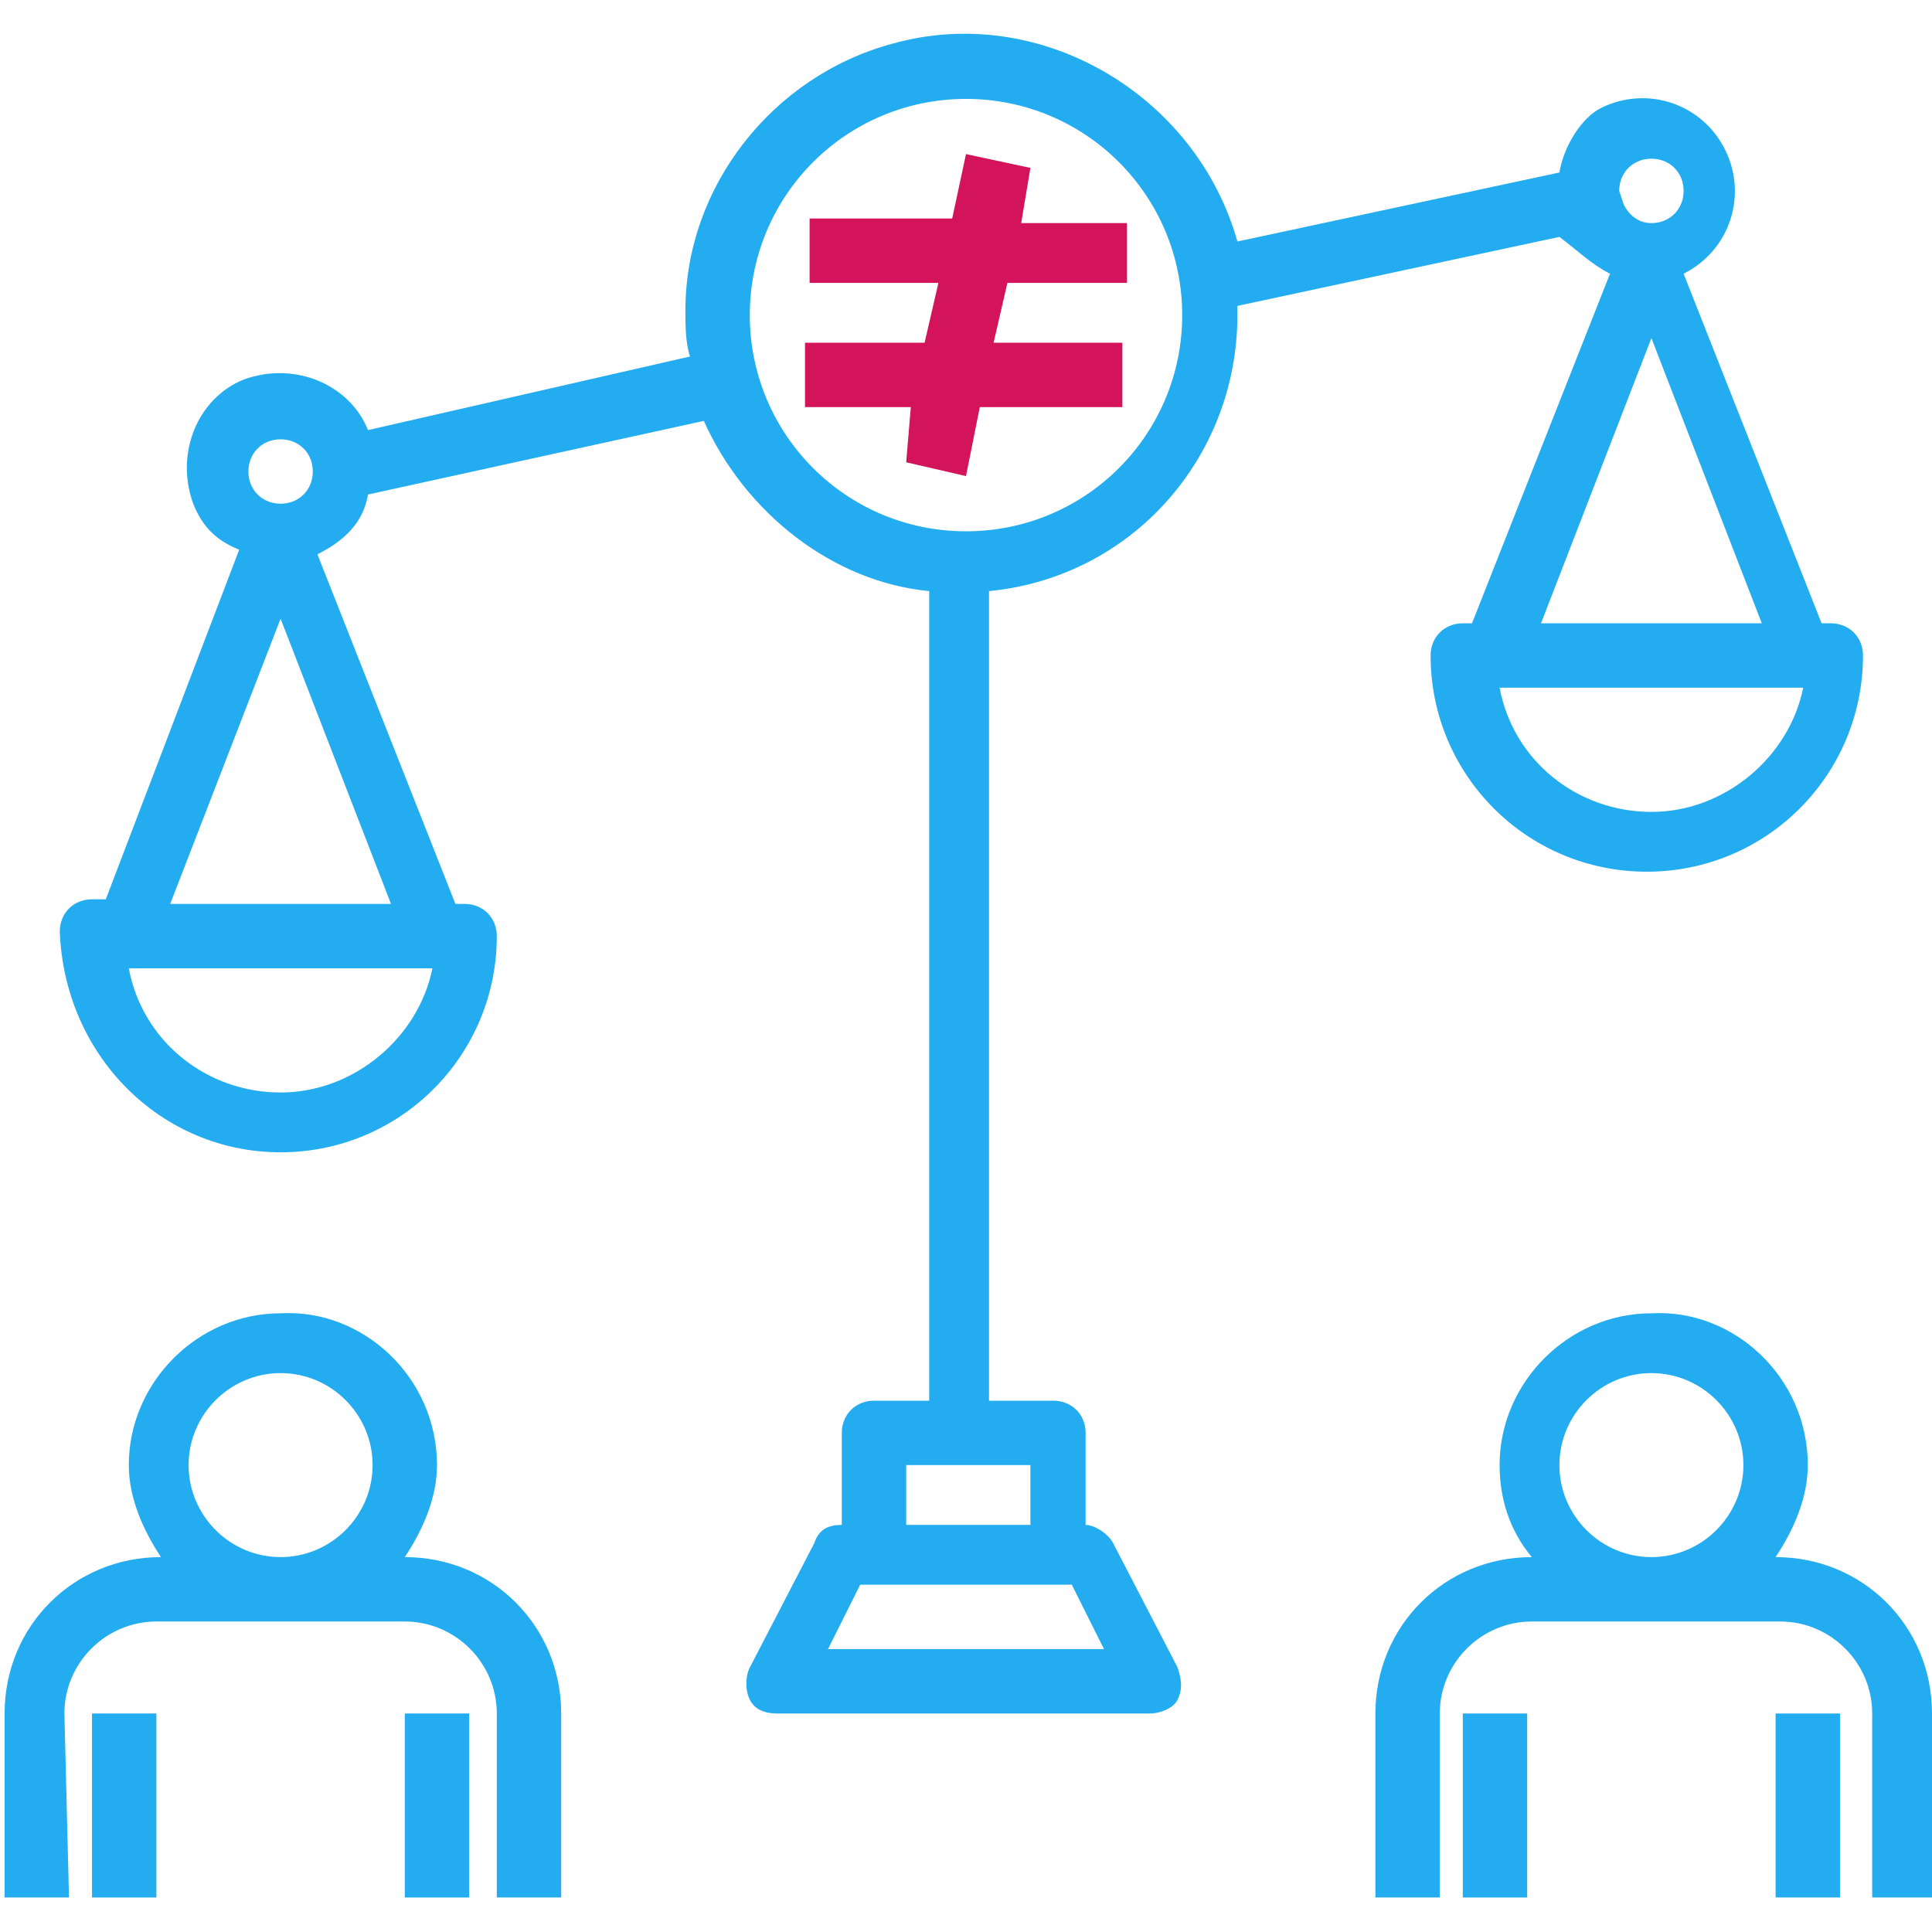 <?xml version="1.0" encoding="utf-8"?>
<!-- Generator: Adobe Illustrator 25.0.0, SVG Export Plug-In . SVG Version: 6.00 Build 0)  -->
<svg version="1.1" id="Layer_1" xmlns="http://www.w3.org/2000/svg" xmlns:xlink="http://www.w3.org/1999/xlink" x="0px"
	height="70" width="70" y="0px" viewBox="0 0 42 40.5" style="enable-background:new 0 0 42 40.5;"
	xml:space="preserve">
	<style type="text/css">
		.st0 {
			fill: #D4145A;
		}

		.st1 {
			fill: #23ADF0;
		}
	</style>
	<path class="st0" d="M19.7,9.3L21,9.6l0.3-1.5h3.1V6.7h-2.8l0.3-1.3h2.6V4.1h-2.3l0.2-1.2L21,2.6L20.7,4h-3.1v1.4h2.8l-0.3,1.3h-2.6
	v1.4h2.3L19.7,9.3z" />
	<path class="st1" d="M38.6,33.1L38.6,33.1c0.4-0.6,0.7-1.3,0.7-2c0-1.9-1.6-3.4-3.4-3.3c-1.8,0-3.3,1.5-3.3,3.3c0,0.7,0.2,1.4,0.7,2
	h0c-1.9,0-3.4,1.5-3.4,3.4v4h1.4v-4c0-1.1,0.9-2,2-2h5.4c1.1,0,2,0.9,2,2v4H42v-4C42,34.6,40.5,33.1,38.6,33.1z M33.9,31.1
	c0-1.1,0.9-2,2-2c1.1,0,2,0.9,2,2c0,1.1-0.9,2-2,2c0,0,0,0,0,0C34.8,33.1,33.9,32.2,33.9,31.1z" />
	<path class="st1" d="M31.8,36.5h1.4v4h-1.4V36.5z" />
	<path class="st1" d="M38.6,36.5H40v4h-1.4V36.5z" />
	<path class="st1" d="M1.4,36.5c0-1.1,0.9-2,2-2h5.4c1.1,0,2,0.9,2,2v4h1.4v-4c0-1.9-1.5-3.4-3.4-3.4h0c0.4-0.6,0.7-1.3,0.7-2
	c0-1.9-1.6-3.4-3.4-3.3c-1.8,0-3.3,1.5-3.3,3.3c0,0.7,0.3,1.4,0.7,2h0c-1.9,0-3.4,1.5-3.4,3.4c0,0,0,0,0,0v4h1.4L1.4,36.5z
	 M4.1,31.1c0-1.1,0.9-2,2-2c1.1,0,2,0.9,2,2c0,1.1-0.9,2-2,2c0,0,0,0,0,0C5,33.1,4.1,32.2,4.1,31.1C4.1,31.1,4.1,31.1,4.1,31.1
	L4.1,31.1z" />
	<path class="st1" d="M2,36.5h1.4v4H2V36.5z" />
	<path class="st1" d="M8.8,36.5h1.4v4H8.8V36.5z" />
	<path class="st1" d="M6.1,24.3c2.6,0,4.7-2.1,4.7-4.7c0-0.4-0.3-0.7-0.7-0.7c0,0,0,0,0,0H9.9l-3-7.6C7.5,11,7.9,10.6,8,10l7.3-1.6
	c0.9,2,2.8,3.5,4.9,3.7v17.6H19c-0.4,0-0.7,0.3-0.7,0.7c0,0,0,0,0,0v2c-0.3,0-0.5,0.1-0.6,0.4l-1.4,2.7c-0.1,0.2-0.1,0.5,0,0.7
	c0.1,0.2,0.3,0.3,0.6,0.3h8.1c0.2,0,0.5-0.1,0.6-0.3c0.1-0.2,0.1-0.4,0-0.7l-1.4-2.7c-0.1-0.2-0.4-0.4-0.6-0.4v-2
	c0-0.4-0.3-0.7-0.7-0.7c0,0,0,0,0,0h-1.4V12.1c3.1-0.3,5.4-2.9,5.4-6c0-0.1,0-0.2,0-0.2l7-1.5C34.3,4.7,34.6,5,35,5.2l-3,7.6h-0.2
	c-0.4,0-0.7,0.3-0.7,0.7c0,0,0,0,0,0c0,2.6,2.1,4.7,4.7,4.7c2.6,0,4.7-2.1,4.7-4.7c0-0.4-0.3-0.7-0.7-0.7c0,0,0,0,0,0h-0.2l-3-7.6
	c1-0.5,1.4-1.7,0.9-2.7c-0.5-1-1.7-1.4-2.7-0.9C34.4,1.8,34,2.4,33.9,3l-7,1.5c-0.9-3.2-4.3-5.2-7.5-4.3c-2.6,0.7-4.5,3.1-4.5,5.8
	c0,0.3,0,0.7,0.1,1L8,8.6c-0.4-1-1.6-1.5-2.7-1.1c-1,0.4-1.5,1.6-1.1,2.7c0.2,0.5,0.5,0.8,1,1l-2.9,7.6H2c-0.4,0-0.7,0.3-0.7,0.7
	c0,0,0,0,0,0C1.4,22.2,3.5,24.3,6.1,24.3z M24,35.1H18l0.7-1.4h4.6L24,35.1z M22.4,32.4h-2.7v-1.3h2.7V32.4z M35.9,16.9
	c-1.6,0-3-1.1-3.3-2.7h6.6C38.9,15.7,37.5,16.9,35.9,16.9z M33.5,12.8l2.4-6.2l2.4,6.2H33.5z M35.9,2.7c0.4,0,0.7,0.3,0.7,0.7
	c0,0.4-0.3,0.7-0.7,0.7c-0.3,0-0.5-0.2-0.6-0.4l-0.1-0.3C35.2,3,35.5,2.7,35.9,2.7z M21,1.4c2.6,0,4.7,2.1,4.7,4.7
	c0,2.6-2.1,4.7-4.7,4.7c-2.6,0-4.7-2.1-4.7-4.7C16.3,3.5,18.4,1.4,21,1.4z M6.1,23c-1.6,0-3-1.1-3.3-2.7h6.6C9.1,21.8,7.7,23,6.1,23
	L6.1,23z M6.1,8.8c0.4,0,0.7,0.3,0.7,0.7c0,0.4-0.3,0.7-0.7,0.7c-0.4,0-0.7-0.3-0.7-0.7C5.4,9.1,5.7,8.8,6.1,8.8
	C6.1,8.8,6.1,8.8,6.1,8.8L6.1,8.8z M6.1,12.7l2.4,6.2H3.7L6.1,12.7z" />
</svg>